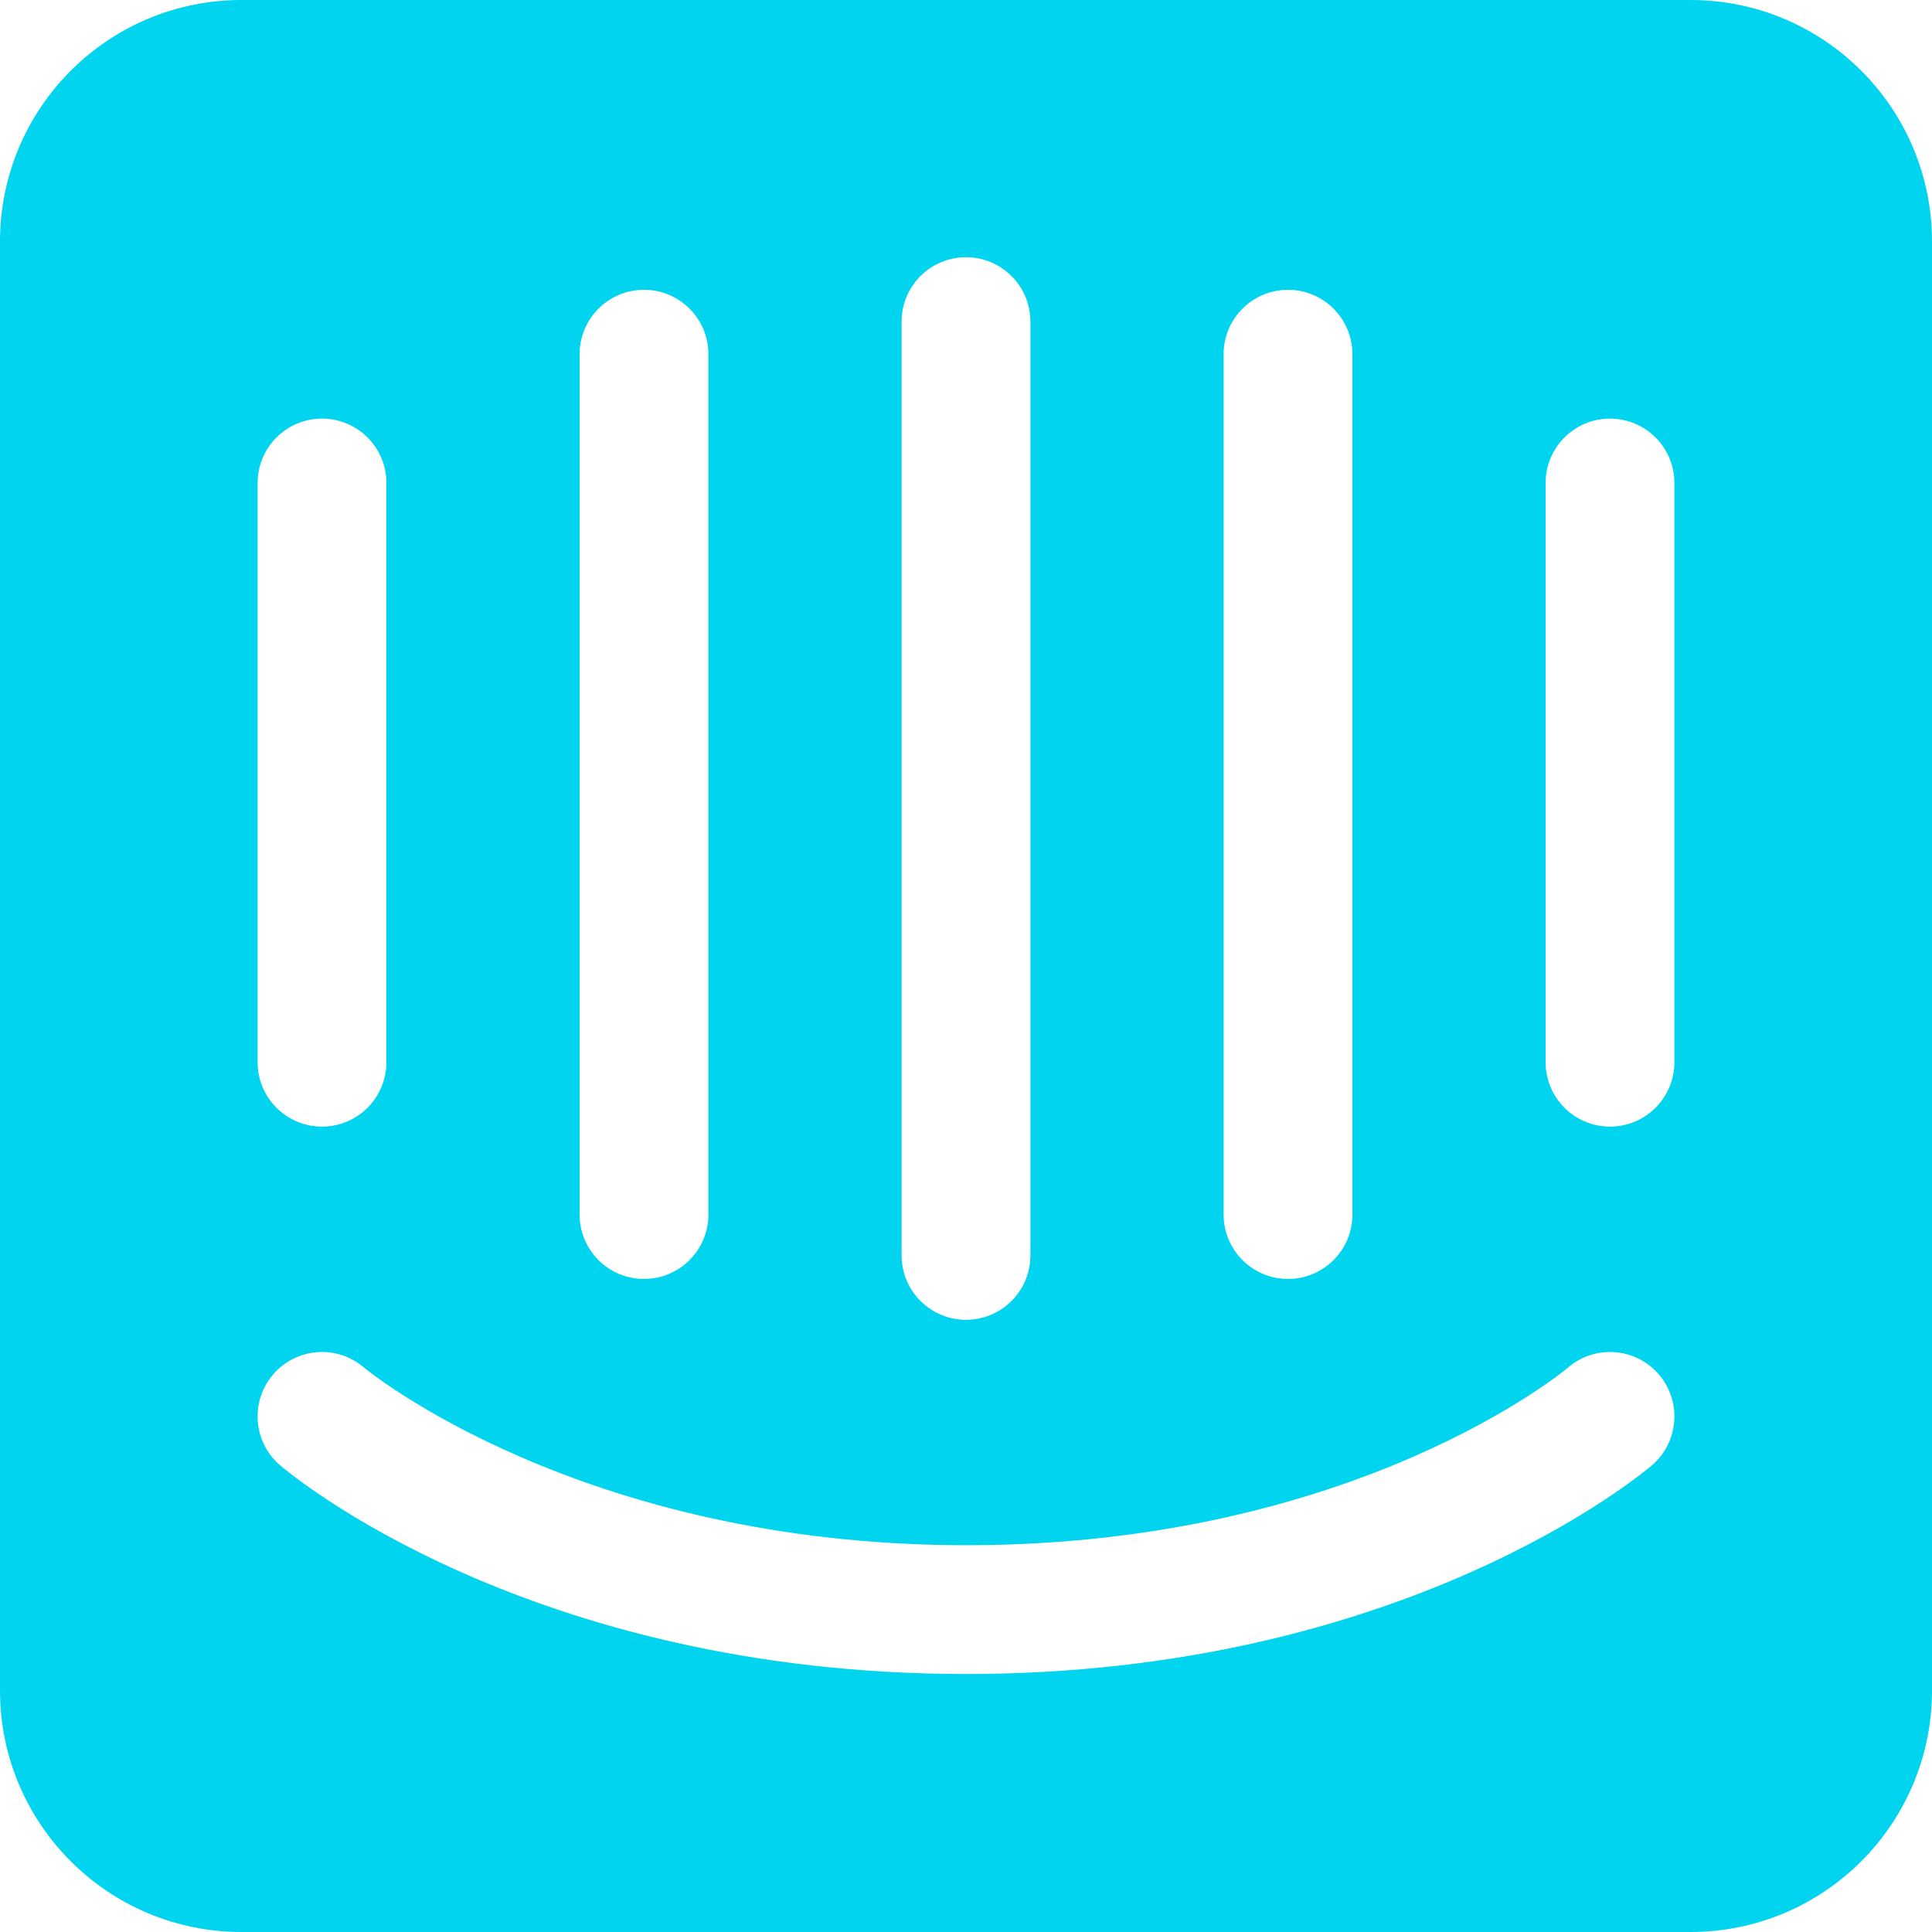 <?xml version="1.0" encoding="UTF-8" standalone="no"?>
<svg width="256px" height="256px" viewBox="0 0 256 256" version="1.1" xmlns="http://www.w3.org/2000/svg" xmlns:xlink="http://www.w3.org/1999/xlink" preserveAspectRatio="xMidYMid">
    <g>
        <path d="M221.867,115.252 C221.867,110.539 218.046,106.718 213.333,106.718 C208.621,106.718 204.8,110.539 204.8,115.252 L204.8,192 C204.8,196.713 208.621,200.533 213.333,200.533 C218.046,200.533 221.867,196.713 221.867,192 L221.867,115.252 Z M218.889,61.839 C217.57,60.71 185.959,34.184 128,34.184 C70.042,34.184 38.432,60.711 37.113,61.84 C33.536,64.907 33.122,70.294 36.188,73.873 C39.248,77.444 44.621,77.867 48.201,74.815 C48.702,74.396 76.93,51.252 128,51.252 C179.713,51.252 207.504,74.563 207.779,74.797 C211.35,77.864 216.747,77.452 219.812,73.872 C222.88,70.294 222.466,64.906 218.889,61.839 L218.889,61.839 Z M34.133,192 C34.133,196.713 37.954,200.533 42.667,200.533 C47.38,200.533 51.2,196.713 51.2,192 L51.2,115.252 C51.2,110.54 47.38,106.719 42.667,106.719 C37.954,106.719 34.133,110.54 34.133,115.252 L34.133,192 Z M76.801,209.067 C76.801,213.779 80.621,217.6 85.334,217.6 C90.046,217.6 93.867,213.779 93.867,209.067 L93.867,95.066 C93.867,90.353 90.046,86.532 85.334,86.532 C80.621,86.532 76.801,90.353 76.801,95.066 L76.801,209.067 Z M119.467,213.385 C119.467,218.099 123.288,221.918 128,221.918 C132.713,221.918 136.534,218.099 136.534,213.385 L136.534,89.652 C136.534,84.939 132.713,81.118 128,81.118 C123.288,81.118 119.467,84.939 119.467,89.652 L119.467,213.385 Z M162.134,209.067 C162.134,213.779 165.954,217.6 170.667,217.6 C175.379,217.6 179.2,213.779 179.2,209.067 L179.2,95.066 C179.2,90.353 175.379,86.532 170.667,86.532 C165.954,86.532 162.134,90.353 162.134,95.066 L162.134,209.067 Z M224,256 L32,256 C14.327,256 0,241.673 0,224 L0.001,32 C0.001,14.328 14.327,0 32,0 L224,0 C241.673,0 256,14.328 256,32 L256,224 C256,241.673 241.673,256 224,256 L224,256 Z" fill="#00d4ee" transform="translate(128, 128) scale(1, -1) translate(-128, -128) "></path>
    </g>
</svg>
